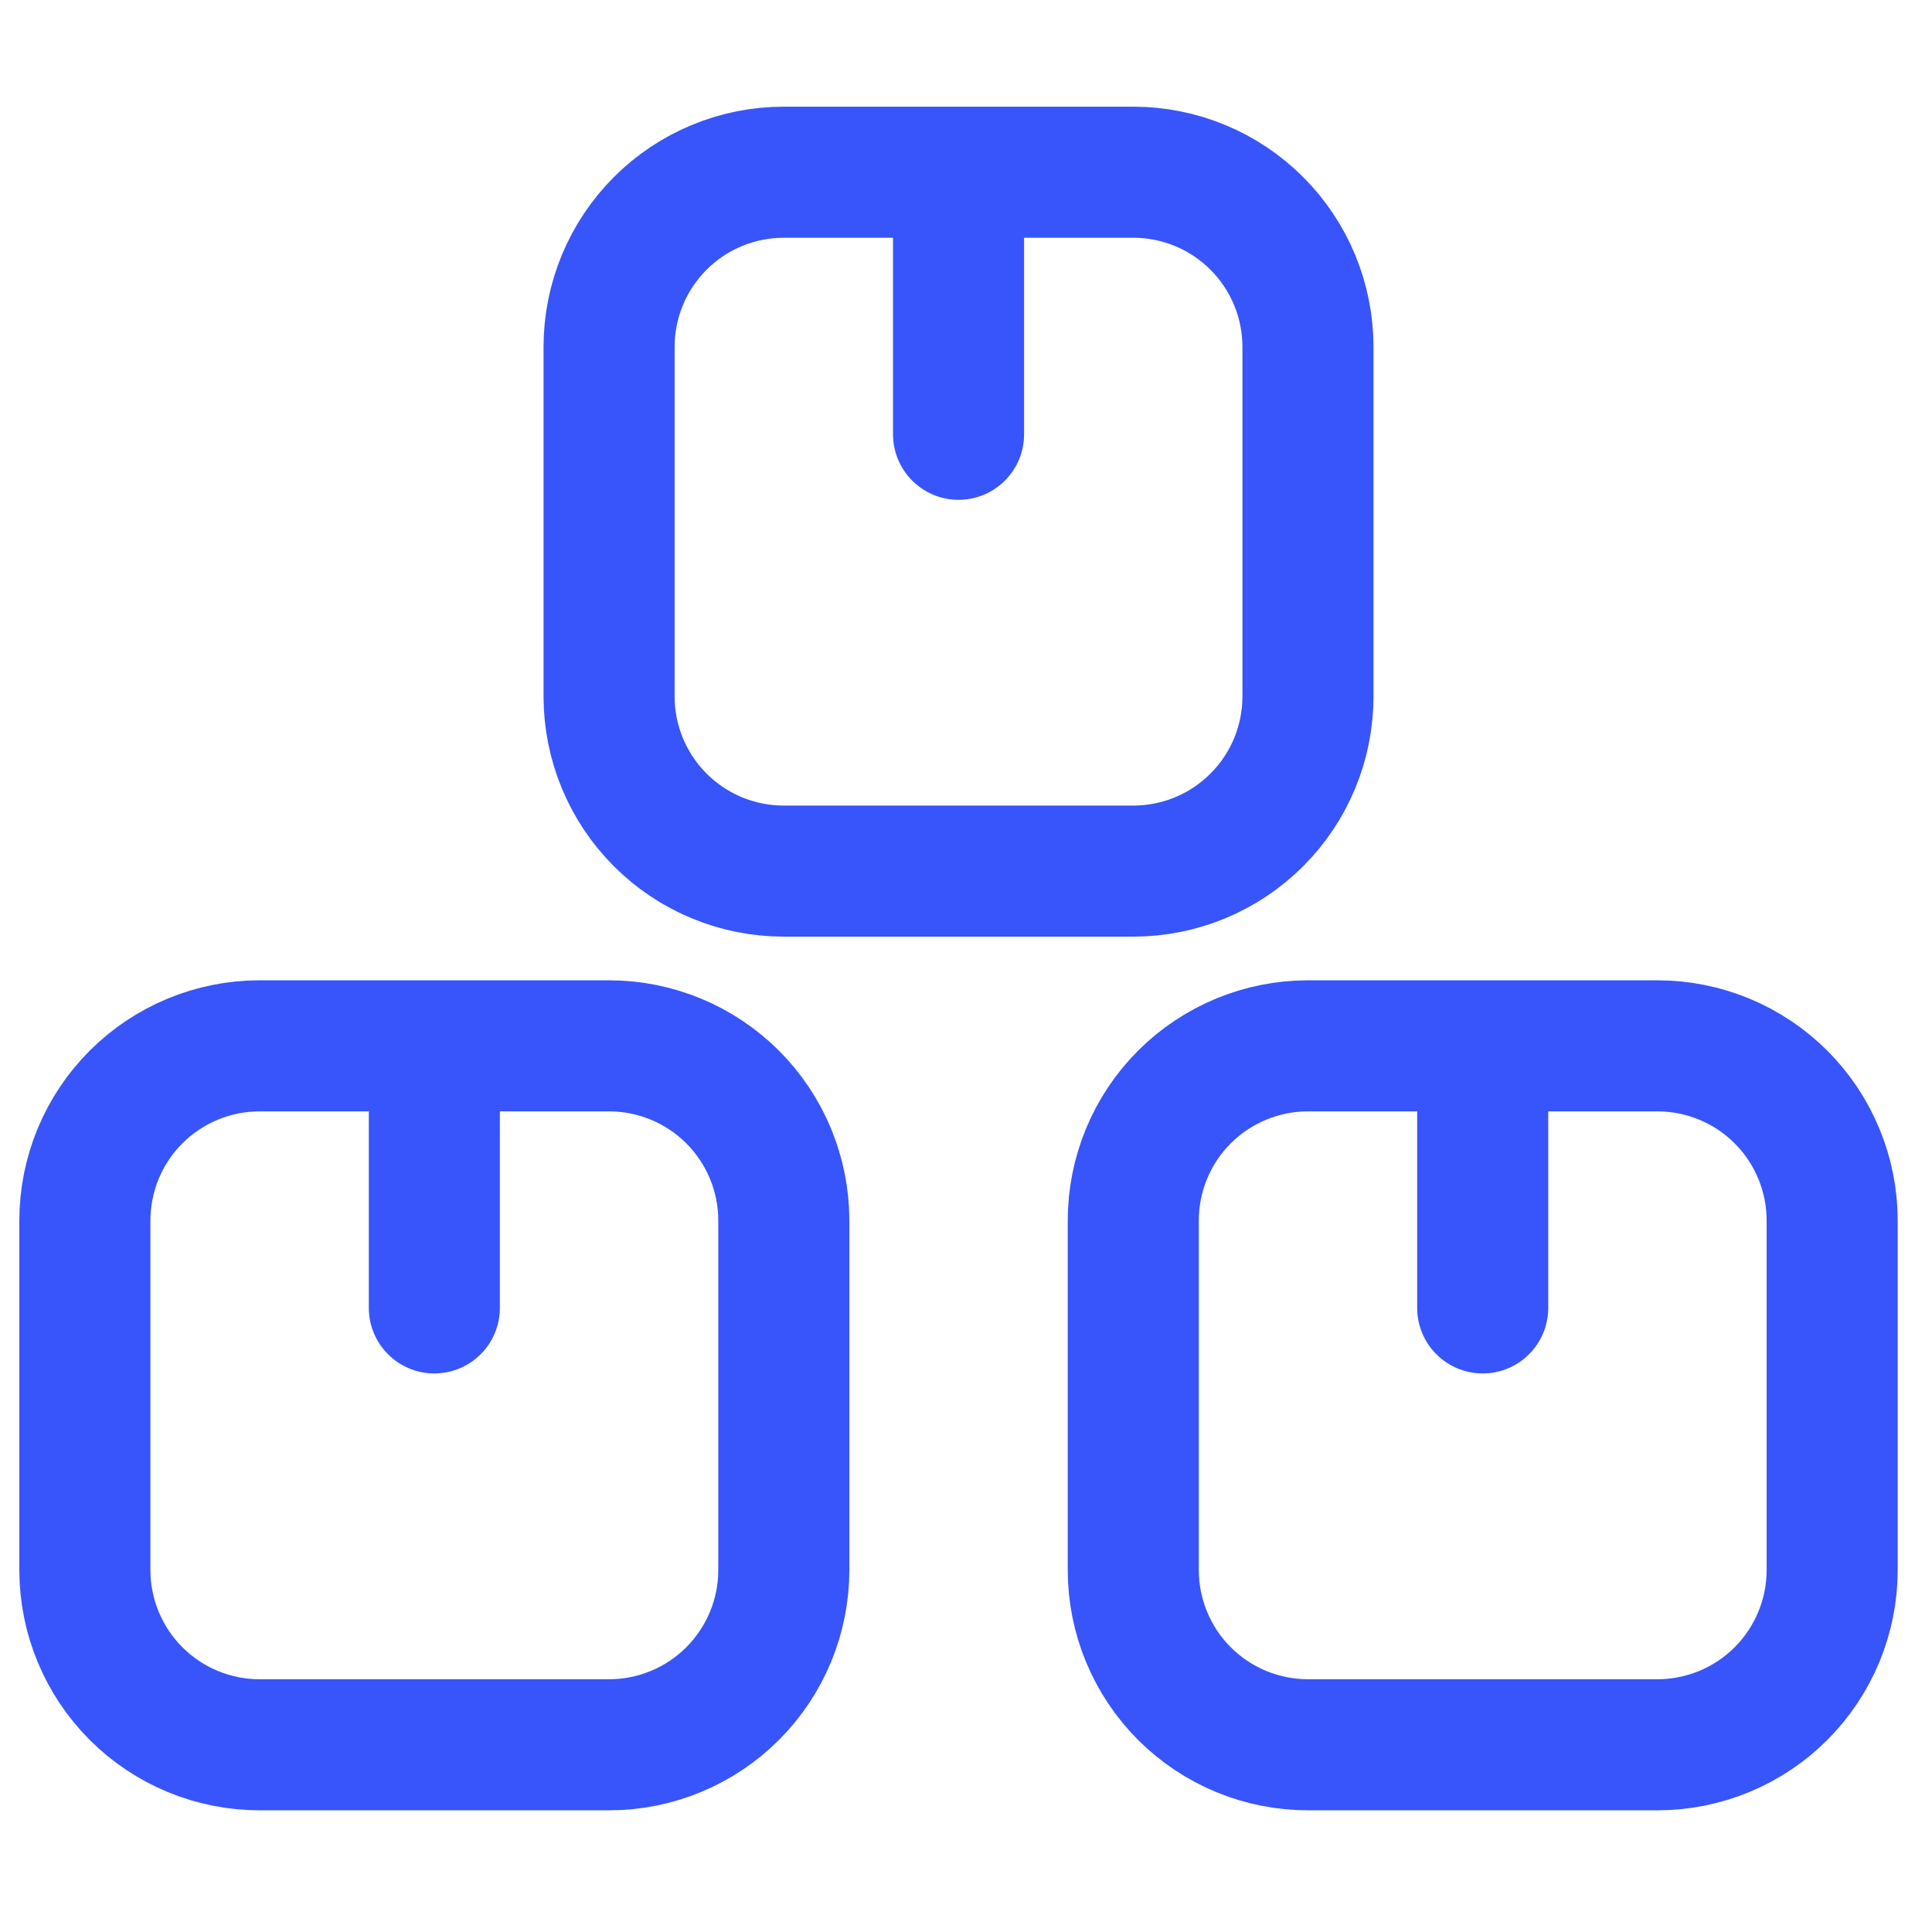 <svg width="43" height="43" viewBox="0 0 43 43" fill="none" xmlns="http://www.w3.org/2000/svg">
<g clip-path="url(#clip0_1_1041)">
<path d="M9.667 29.11V23.277M21.334 9.666V3.833M33 29.11V23.277M17.445 27.166V34.944C17.445 35.975 17.035 36.964 16.306 37.694C15.576 38.423 14.587 38.833 13.556 38.833H5.778C4.747 38.833 3.758 38.423 3.028 37.694C2.299 36.964 1.889 35.975 1.889 34.944V27.166C1.889 26.135 2.299 25.145 3.028 24.416C3.758 23.687 4.747 23.277 5.778 23.277H13.556C14.587 23.277 15.576 23.687 16.306 24.416C17.035 25.145 17.445 26.135 17.445 27.166ZM29.111 7.722V15.499C29.111 16.531 28.702 17.52 27.972 18.249C27.243 18.979 26.254 19.388 25.223 19.388H17.445C16.413 19.388 15.424 18.979 14.695 18.249C13.966 17.52 13.556 16.531 13.556 15.499V7.722C13.556 6.69 13.966 5.701 14.695 4.972C15.424 4.242 16.413 3.833 17.445 3.833H25.223C26.254 3.833 27.243 4.242 27.972 4.972C28.702 5.701 29.111 6.69 29.111 7.722ZM40.778 27.166V34.944C40.778 35.975 40.368 36.964 39.639 37.694C38.91 38.423 37.92 38.833 36.889 38.833H29.111C28.08 38.833 27.091 38.423 26.361 37.694C25.632 36.964 25.223 35.975 25.223 34.944V27.166C25.223 26.135 25.632 25.145 26.361 24.416C27.091 23.687 28.08 23.277 29.111 23.277H36.889C37.92 23.277 38.91 23.687 39.639 24.416C40.368 25.145 40.778 26.135 40.778 27.166Z" stroke="#3755FA" stroke-width="2.917" stroke-linecap="round" stroke-linejoin="round"/>
</g>
<defs>
<clipPath id="clip0_1_1041">
<rect width="42.666" height="42.666" fill="white" transform="translate(0.001)"/>
</clipPath>
</defs>
</svg>
